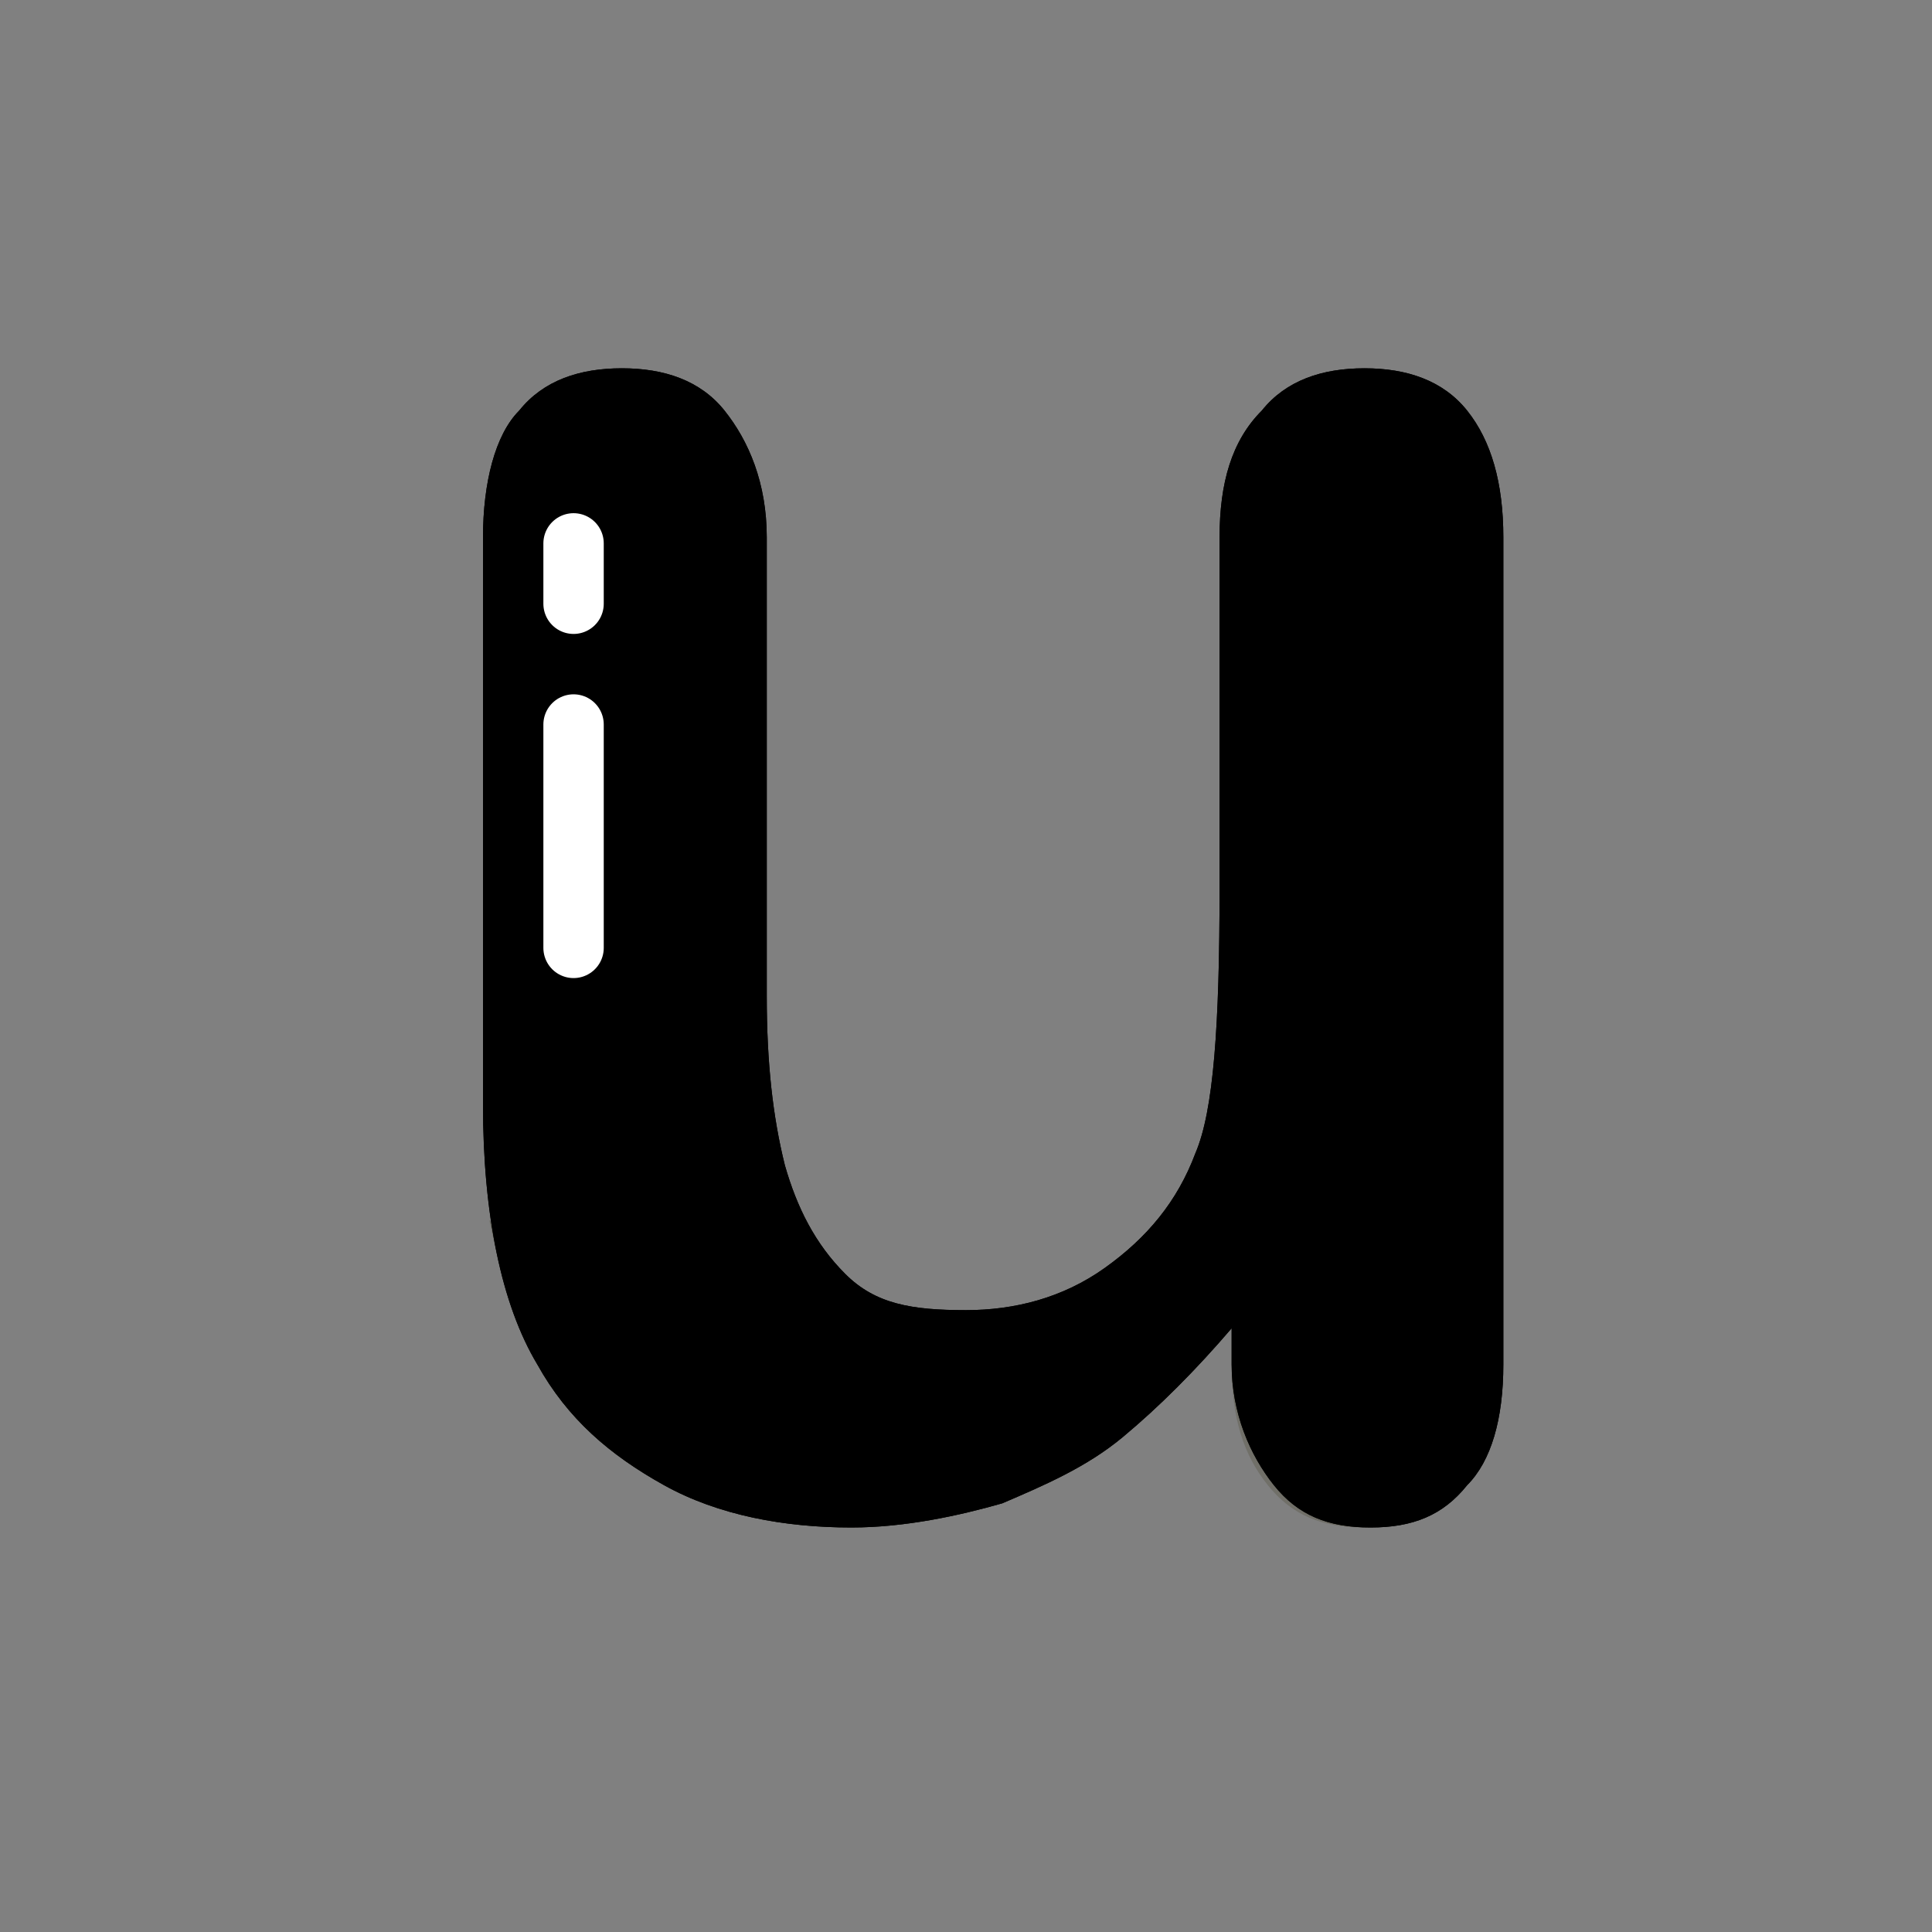 <?xml version="1.0" ?><svg id="图层_1" style="enable-background:new -239 241 32 32;" version="1.1" viewBox="-239 241 32 32" xml:space="preserve" xmlns="http://www.w3.org/2000/svg" xmlns:xlink="http://www.w3.org/1999/xlink"><rect x="-239" y="241" width="32" height="32" fill="#808080" stroke="none"/><style type="text/css">
	.st0{fill:#F42F42;}
	.st1{opacity:0.204;fill:#332E0A;enable-background:new    ;}
	.st2{fill:none;stroke:#0A2933;stroke-linejoin:round;}
	.st3{fill:none;stroke:#FFFFFF;stroke-linecap:round;stroke-linejoin:round;stroke-dasharray:1,2,6,2,3;}
</style><path class="letter-fill" d="M-218.6,263.6V263c-0.6,0.7-1.2,1.3-1.8,1.8c-0.6,0.5-1.3,0.8-2,1.1c-0.7,0.2-1.6,0.4-2.5,0.4  c-1.1,0-2.2-0.2-3.1-0.7c-0.9-0.5-1.6-1.1-2.1-2c-0.6-1-0.9-2.5-0.9-4.3v-9.4c0-0.9,0.2-1.7,0.6-2.1c0.4-0.5,1-0.7,1.7-0.7  c0.7,0,1.3,0.2,1.7,0.7c0.4,0.5,0.7,1.2,0.7,2.1v7.6c0,1.1,0.1,2,0.3,2.8c0.2,0.7,0.5,1.3,1,1.8s1.1,0.6,2,0.6  c0.8,0,1.6-0.2,2.3-0.7s1.2-1.1,1.5-1.9c0.3-0.7,0.4-2.1,0.4-4.4v-5.8c0-0.9,0.2-1.6,0.7-2.1c0.4-0.5,1-0.7,1.7-0.7s1.3,0.2,1.7,0.7  s0.6,1.2,0.6,2.1v13.7c0,0.9-0.2,1.6-0.6,2c-0.4,0.5-0.9,0.7-1.6,0.7s-1.2-0.2-1.6-0.7S-218.6,264.4-218.6,263.6z"/><path class="st1" d="M-230.9,261.2c0.3,0.4,0.6,0.7,0.8,0.9c0.5,0.8,1.2,1.5,2.1,2c0.9,0.5,1.9,0.7,3.1,0.7  c0.9,0,1.8-0.1,2.5-0.4c0.7-0.2,1.4-0.6,2-1.1c0.6-0.5,1.2-1.1,1.8-1.8v0.6c0,0.8,0.2,1.5,0.6,2c0.4,0.5,1,0.7,1.6,0.7  s1.2-0.2,1.6-0.7c0.4-0.5,0.6-1.1,0.6-2v1.5c0,0.9-0.2,1.6-0.6,2c-0.4,0.5-0.9,0.7-1.6,0.7s-1.2-0.2-1.6-0.7s-0.6-1.1-0.6-2V263  c-0.6,0.7-1.2,1.3-1.8,1.8c-0.6,0.5-1.3,0.8-2,1.1c-0.7,0.2-1.6,0.4-2.5,0.4c-1.1,0-2.2-0.2-3.1-0.7c-0.9-0.5-1.6-1.1-2.1-2  C-230.5,262.9-230.7,262.1-230.9,261.2z" id="Combined-Shape"/><path class="letter-border" d="M-218.6,263.6V263c-0.6,0.7-1.2,1.3-1.8,1.8c-0.6,0.5-1.3,0.8-2,1.1c-0.7,0.2-1.6,0.4-2.5,0.4  c-1.1,0-2.2-0.2-3.1-0.7c-0.9-0.5-1.6-1.1-2.1-2c-0.6-1-0.9-2.5-0.9-4.3v-9.4c0-0.9,0.2-1.7,0.6-2.1c0.4-0.5,1-0.7,1.7-0.7  c0.7,0,1.3,0.2,1.7,0.7c0.4,0.5,0.7,1.2,0.7,2.1v7.6c0,1.1,0.1,2,0.3,2.8c0.2,0.7,0.5,1.3,1,1.8s1.1,0.6,2,0.6  c0.8,0,1.6-0.2,2.3-0.7s1.2-1.1,1.5-1.9c0.3-0.7,0.4-2.1,0.4-4.4v-5.8c0-0.9,0.2-1.6,0.7-2.1c0.4-0.5,1-0.7,1.7-0.7s1.3,0.2,1.7,0.7  s0.6,1.2,0.6,2.1v13.7c0,0.9-0.2,1.6-0.6,2c-0.4,0.5-0.9,0.7-1.6,0.7s-1.2-0.2-1.6-0.7S-218.6,264.4-218.6,263.6z"/><path class="st3" d="M-229.5,250v6.7" id="Path-23"/></svg>